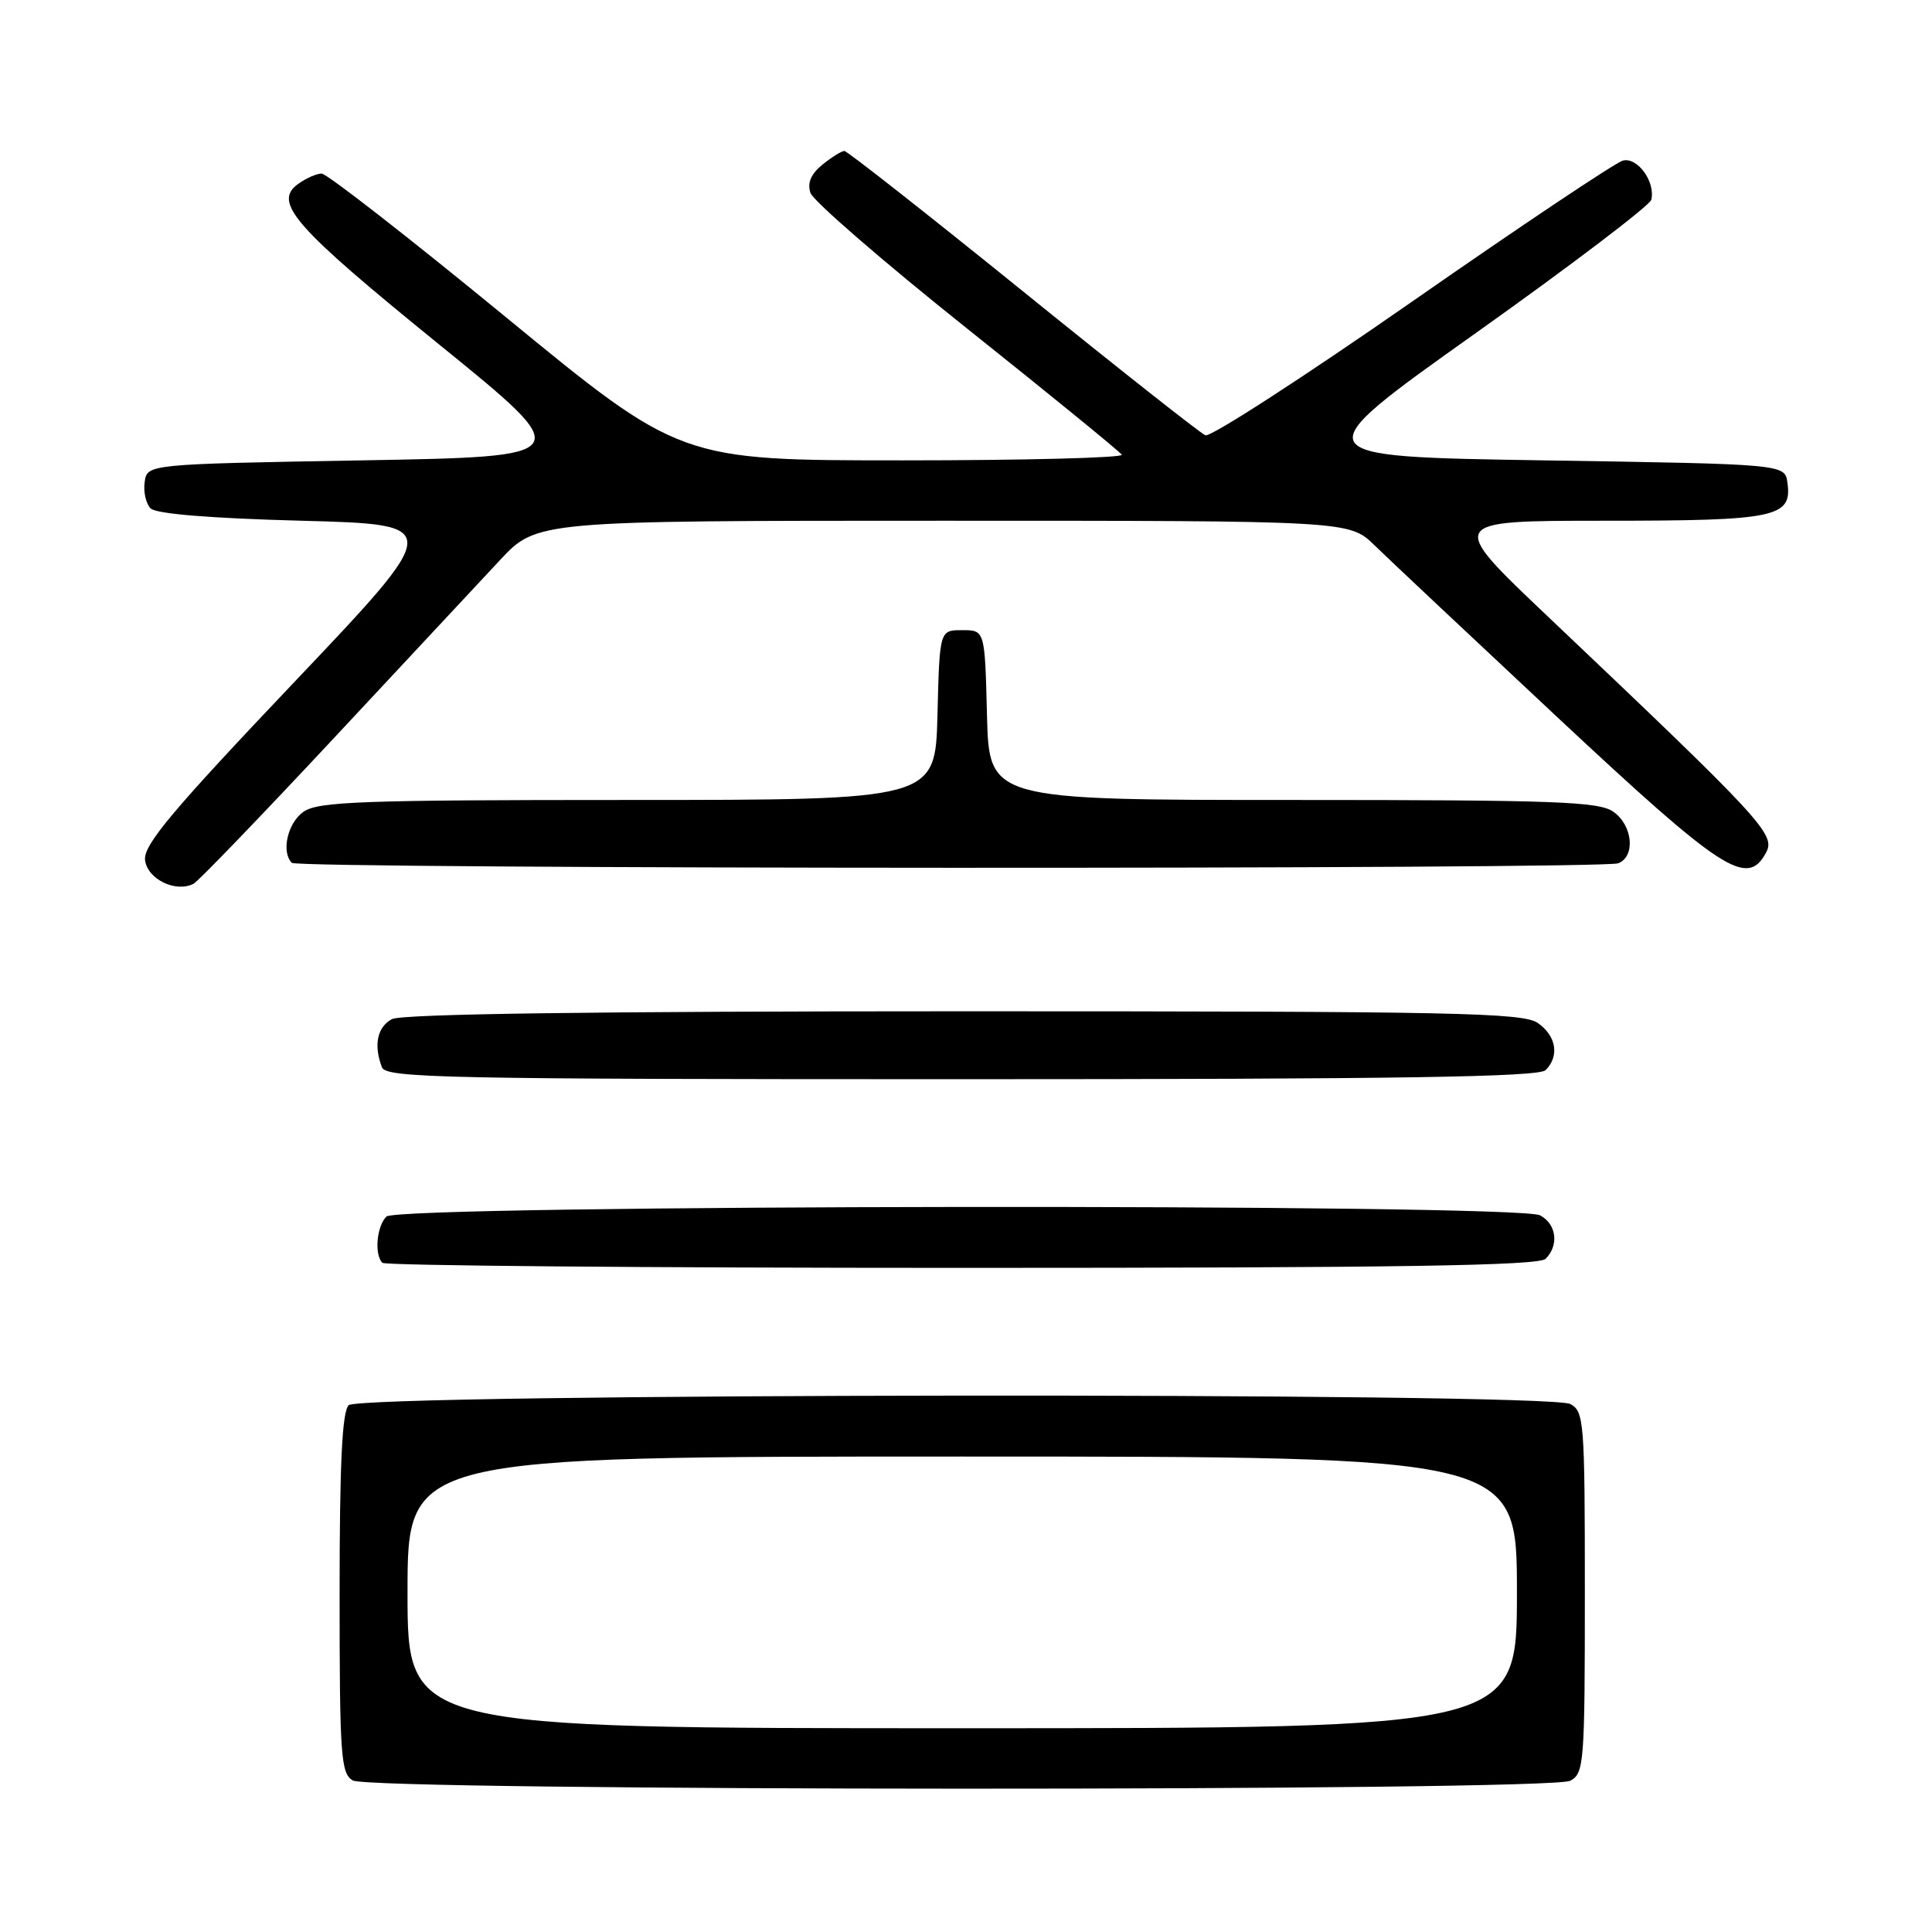 <?xml version="1.0" encoding="UTF-8" standalone="no"?>
<!DOCTYPE svg PUBLIC "-//W3C//DTD SVG 1.1//EN" "http://www.w3.org/Graphics/SVG/1.1/DTD/svg11.dtd" >
<svg xmlns="http://www.w3.org/2000/svg" xmlns:xlink="http://www.w3.org/1999/xlink" version="1.1" viewBox="0 0 256 256">
 <g >
 <path fill="currentColor"
d=" M 208.07 235.96 C 209.90 234.99 210.00 233.64 210.00 211.00 C 210.00 188.36 209.90 187.01 208.07 186.04 C 205.11 184.45 47.79 184.61 46.20 186.20 C 45.33 187.07 45.00 194.01 45.00 211.15 C 45.00 232.71 45.16 234.99 46.75 235.92 C 49.19 237.34 205.41 237.39 208.07 235.96 Z  M 204.80 166.80 C 206.60 165.00 206.25 162.20 204.07 161.04 C 201.11 159.45 52.79 159.61 51.20 161.20 C 49.91 162.49 49.58 166.25 50.67 167.33 C 51.03 167.70 85.59 168.00 127.47 168.00 C 185.35 168.00 203.89 167.71 204.80 166.80 Z  M 204.80 141.80 C 206.66 139.94 206.22 137.27 203.78 135.56 C 201.81 134.18 192.93 134.00 127.71 134.00 C 78.72 134.00 53.22 134.35 51.93 135.04 C 49.99 136.08 49.48 138.49 50.61 141.42 C 51.15 142.84 58.85 143.00 127.41 143.00 C 185.33 143.00 203.89 142.71 204.80 141.80 Z  M 44.06 98.00 C 53.55 87.83 63.52 77.14 66.22 74.25 C 71.11 69.00 71.11 69.00 124.96 69.00 C 178.80 69.00 178.80 69.00 182.15 72.27 C 183.99 74.07 194.88 84.30 206.34 95.02 C 228.33 115.57 231.52 117.63 234.02 112.96 C 235.30 110.57 233.61 108.74 205.11 81.70 C 191.72 69.00 191.72 69.00 212.67 69.00 C 235.37 69.00 237.50 68.56 236.84 63.94 C 236.50 61.50 236.50 61.50 204.51 61.00 C 172.52 60.50 172.52 60.50 195.51 44.16 C 208.16 35.17 218.64 27.21 218.81 26.46 C 219.36 24.07 216.96 20.78 215.04 21.28 C 214.06 21.54 201.48 29.95 187.10 39.97 C 172.71 49.99 160.39 57.96 159.72 57.68 C 159.05 57.40 148.16 48.81 135.52 38.58 C 122.88 28.36 112.24 20.00 111.88 20.00 C 111.52 20.00 110.21 20.82 108.98 21.81 C 107.45 23.06 106.95 24.23 107.39 25.56 C 107.75 26.63 117.07 34.70 128.10 43.50 C 139.14 52.30 148.38 59.84 148.64 60.25 C 148.90 60.66 135.85 61.00 119.63 61.00 C 90.14 61.00 90.14 61.00 67.00 42.00 C 54.27 31.55 43.30 23.00 42.62 23.00 C 41.94 23.00 40.53 23.63 39.48 24.39 C 36.14 26.83 38.96 30.04 58.17 45.63 C 76.50 60.50 76.50 60.50 48.00 61.00 C 19.50 61.50 19.50 61.50 19.17 63.87 C 18.98 65.17 19.34 66.74 19.96 67.37 C 20.69 68.09 27.86 68.68 39.96 69.00 C 58.82 69.50 58.82 69.50 38.88 90.50 C 22.74 107.50 19.00 111.97 19.22 113.96 C 19.51 116.48 23.28 118.33 25.65 117.10 C 26.28 116.77 34.56 108.17 44.06 98.00 Z  M 214.42 114.39 C 216.74 113.50 216.35 109.36 213.78 107.56 C 211.86 106.21 206.12 106.00 171.31 106.00 C 131.07 106.00 131.07 106.00 130.78 94.75 C 130.50 83.50 130.50 83.50 127.50 83.50 C 124.50 83.50 124.50 83.50 124.22 94.75 C 123.93 106.00 123.93 106.00 83.19 106.00 C 47.93 106.00 42.15 106.21 40.22 107.56 C 38.11 109.03 37.23 112.89 38.67 114.33 C 39.50 115.17 212.25 115.22 214.42 114.39 Z  M 54.00 211.00 C 54.00 193.00 54.00 193.00 127.50 193.00 C 201.00 193.00 201.00 193.00 201.00 211.00 C 201.00 229.00 201.00 229.00 127.50 229.00 C 54.00 229.00 54.00 229.00 54.00 211.00 Z "/>
</g>
</svg>